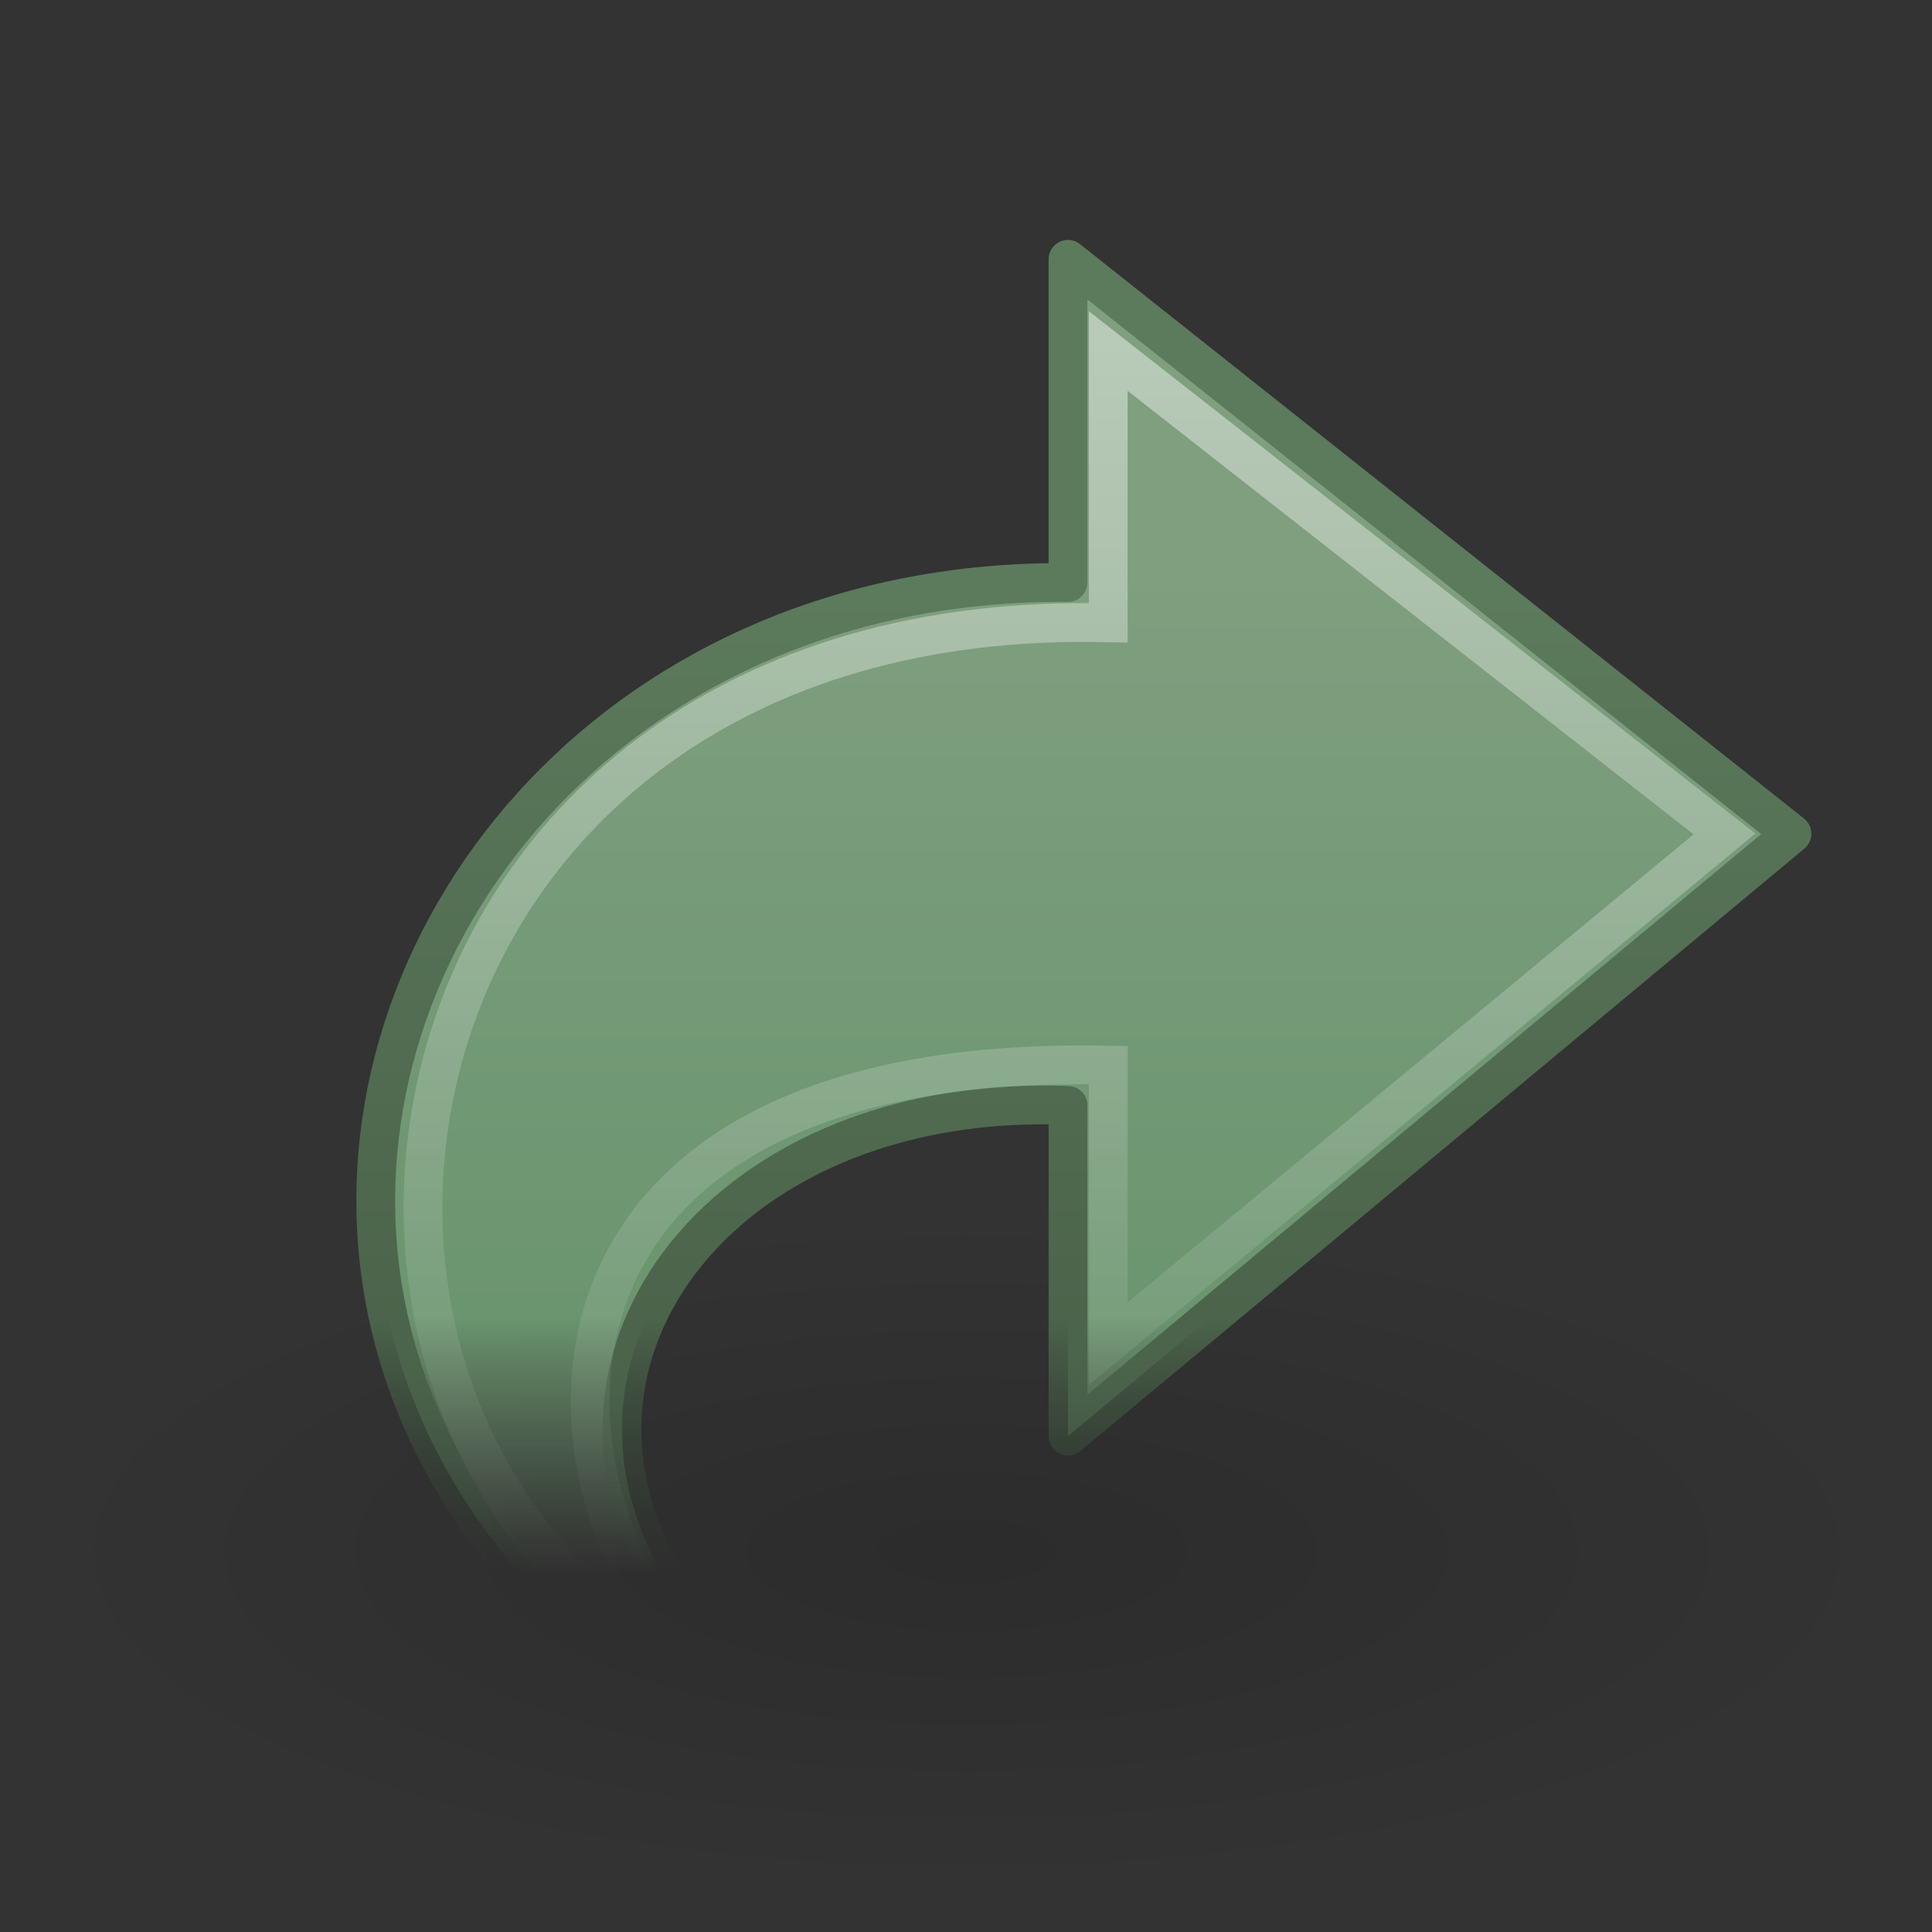 <?xml version="1.0" encoding="UTF-8" standalone="no"?>
<!-- Created with Inkscape (http://www.inkscape.org/) -->

<svg
   xmlns:dc="http://purl.org/dc/elements/1.1/"
   xmlns:cc="http://creativecommons.org/ns#"
   xmlns:rdf="http://www.w3.org/1999/02/22-rdf-syntax-ns#"
   xmlns:svg="http://www.w3.org/2000/svg"
   xmlns="http://www.w3.org/2000/svg"
   xmlns:sodipodi="http://sodipodi.sourceforge.net/DTD/sodipodi-0.dtd"
   xmlns:inkscape="http://www.inkscape.org/namespaces/inkscape"
   id="svg3004"
   height="22"
   width="22"
   version="1.1"
   sodipodi:docname="edit-redo.svg"
   inkscape:version="0.92.3 (2405546, 2018-03-11)">
  <rect width="100%" height="100%" fill="#333333" stroke="none"/>
  <sodipodi:namedview
     pagecolor="#ffffff"
     bordercolor="#666666"
     borderopacity="1"
     objecttolerance="10"
     gridtolerance="10"
     guidetolerance="10"
     inkscape:pageopacity="0"
     inkscape:pageshadow="2"
     inkscape:window-width="1600"
     inkscape:window-height="840"
     id="namedview23"
     showgrid="false"
     inkscape:zoom="24.457687"
     inkscape:cx="8.4546414"
     inkscape:cy="11.920752"
     inkscape:window-x="0"
     inkscape:window-y="0"
     inkscape:window-maximized="1"
     inkscape:current-layer="svg3004"
     fit-margin-top="0"
     fit-margin-left="0"
     fit-margin-right="0"
     fit-margin-bottom="0" />
  <defs
     id="defs3006">
    <linearGradient
       id="linearGradient2927"
       y2="12.959"
       gradientUnits="userSpaceOnUse"
       x2="15.048"
       gradientTransform="matrix(0,-1.147,-1.239,0,46.167,56.36)"
       y1="12.959"
       x1="41.962">
      <stop
         id="stop2189"
         style="stop-color:#fff;stop-opacity:.643"
         offset="0" />
      <stop
         id="stop2191"
         style="stop-color:#fff;stop-opacity:0"
         offset="1" />
    </linearGradient>
    <linearGradient
       id="linearGradient2892-5"
       y2="36.354"
       gradientUnits="userSpaceOnUse"
       x2="31.27"
       gradientTransform="matrix(-1.05,0,0,0.977,47.801,3.627)"
       y1="10.82"
       x1="31.27">
      <stop
         id="stop4170-6-1"
         style="stop-color:#7f9f7f"
         offset="0" />
      <stop
         id="stop4172-1-1"
         style="stop-color:#6b956f"
         offset=".743" />
      <stop
         id="stop4174-5-5"
         style="stop-color:#5c7a5c;stop-opacity:0"
         offset="1" />
    </linearGradient>
    <linearGradient
       id="linearGradient2894-9"
       y2="36.354"
       gradientUnits="userSpaceOnUse"
       x2="35.998"
       gradientTransform="matrix(-1.05,0,0,0.977,47.801,3.627)"
       y1="11.411"
       x1="35.998">
      <stop
         id="stop4178-6-4"
         style="stop-color:#5c7a5c"
         offset="0" />
      <stop
         id="stop3223-8"
         style="stop-color:#4b644b"
         offset=".739" />
      <stop
         id="stop4180-1-1"
         style="stop-color:#324232;stop-opacity:0"
         offset="1" />
    </linearGradient>
    <radialGradient
       id="radialGradient3002"
       gradientUnits="userSpaceOnUse"
       cx="24.837"
       cy="36.421"
       r="15.645"
       gradientTransform="matrix(-1.49,0,0,-0.537,61.001,58.127)">
      <stop
         id="stop8664"
         offset="0" />
      <stop
         id="stop8666"
         style="stop-opacity:0"
         offset="1" />
    </radialGradient>
  </defs>
  <g
     id="layer1"
     transform="matrix(-0.458,0,0,0.458,22,-2.1741047e-4)">
    <path
       id="path8660"
       style="opacity:0.141;fill:url(#radialGradient3002);fill-rule:evenodd"
       d="m 0.693,38.554 a 23.307,8.407 0 1 1 46.613,0 23.307,8.407 0 0 1 -46.613,0 z"
       inkscape:connector-curvature="0" />
    <path
       id="path3701"
       style="color:#000000;display:block;fill:url(#linearGradient2892-5);stroke:url(#linearGradient2894-9);stroke-width:0.964;stroke-linejoin:round;stroke-miterlimit:7"
       d="m 7.468,47.483 c 42.33,1.293 36.032,-33.199 14.014,-32.999 V 6.448 l -18,14.281 17.999,14.977 v -8.222 c 14.873,-0.574 18.832,19.74 -14.014,19.999 z"
       inkscape:connector-curvature="0" />
    <path
       id="path3703"
       style="display:block;opacity:0.699;fill:none;stroke:url(#linearGradient2927);stroke-width:0.964;stroke-miterlimit:7"
       d="M 30.153,41.883 C 42.551,35.931 39.276,15.031 20.481,15.484 V 8.728 L 5.16,20.735 20.481,33.408 v -6.924 c 15.694,-0.341 14.511,11.31 9.671,15.4 z"
       inkscape:connector-curvature="0" />
  </g>
</svg>
